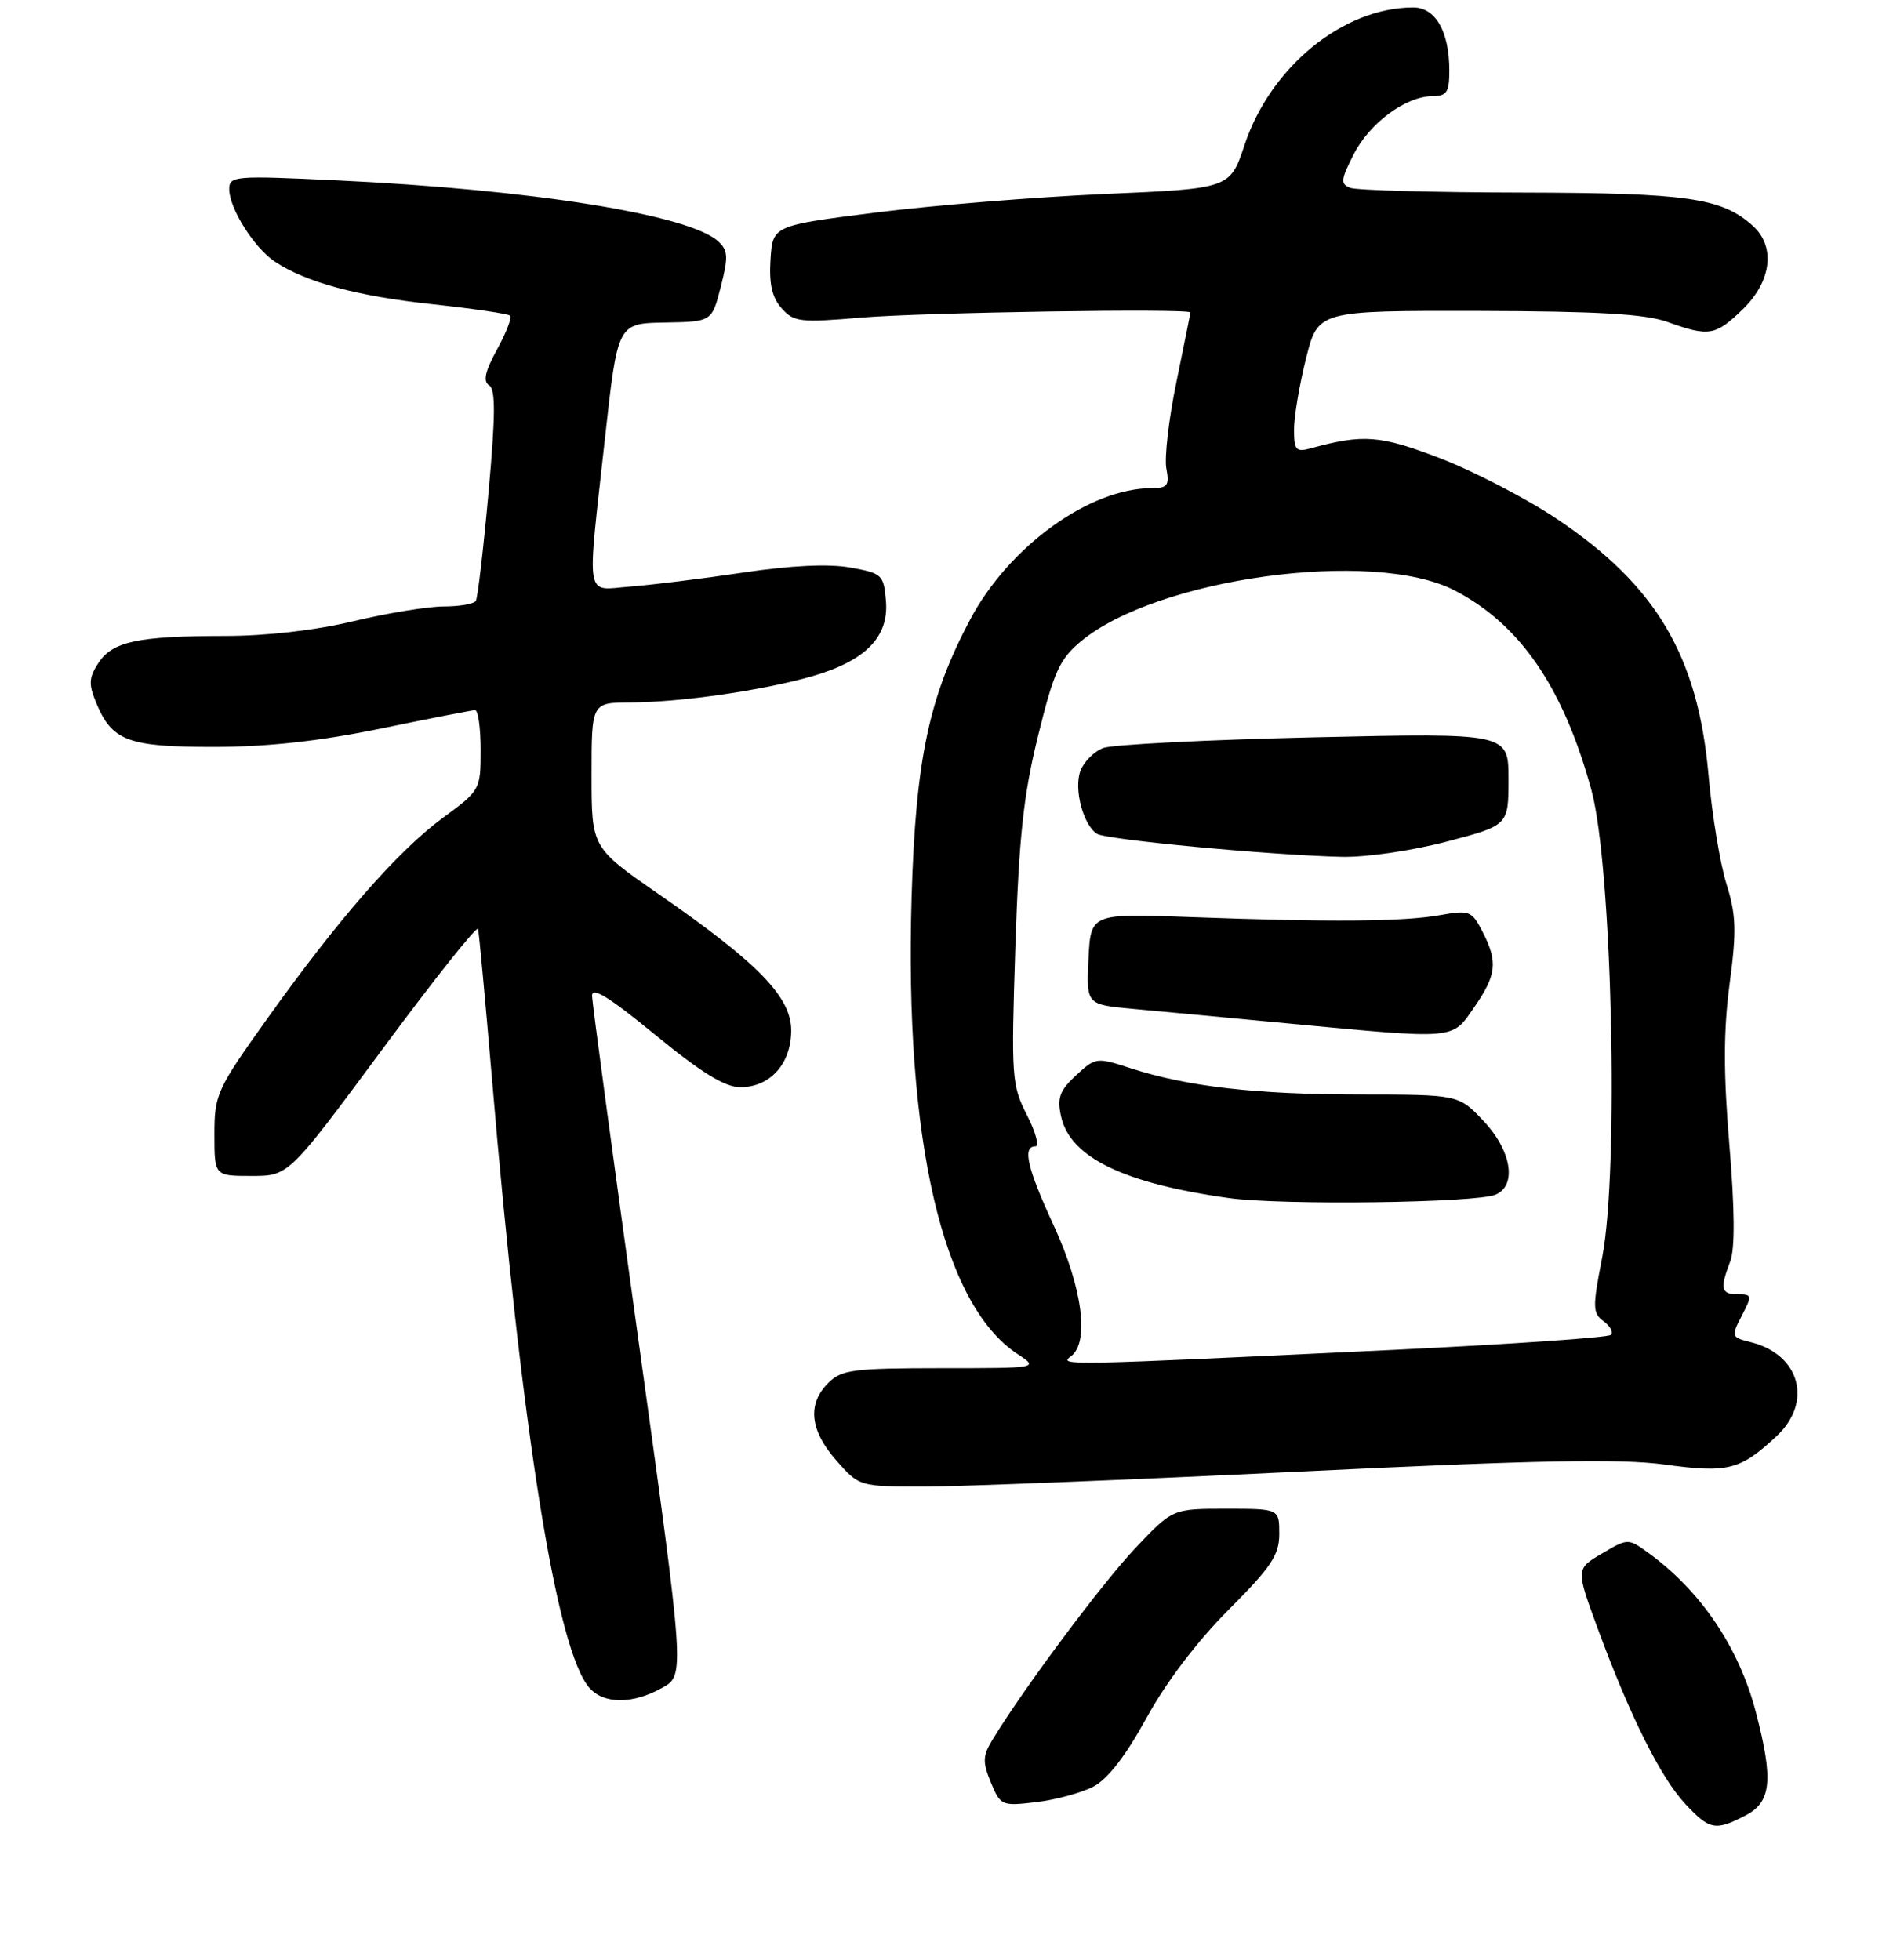 <?xml version="1.0" encoding="UTF-8" standalone="no"?>
<!DOCTYPE svg PUBLIC "-//W3C//DTD SVG 1.1//EN" "http://www.w3.org/Graphics/SVG/1.1/DTD/svg11.dtd" >
<svg xmlns="http://www.w3.org/2000/svg" xmlns:xlink="http://www.w3.org/1999/xlink" version="1.1" viewBox="0 0 256 265">
 <g >
 <path fill="currentColor"
d=" M 236.05 245.47 C 239.55 243.66 239.85 240.69 237.46 231.52 C 235.17 222.73 229.97 215.05 222.83 209.90 C 220.18 207.99 220.12 208.00 216.63 210.06 C 213.10 212.14 213.10 212.14 216.11 220.31 C 220.46 232.09 224.58 240.34 227.90 243.90 C 231.21 247.44 231.97 247.58 236.05 245.47 Z  M 147.84 241.58 C 149.79 240.57 152.22 237.44 155.05 232.28 C 157.69 227.46 161.92 221.89 166.16 217.65 C 171.93 211.87 173.00 210.26 173.00 207.40 C 173.00 204.00 173.00 204.00 165.79 204.00 C 158.57 204.00 158.57 204.00 153.51 209.35 C 149.00 214.13 138.39 228.35 134.22 235.23 C 132.89 237.42 132.86 238.24 134.00 241.01 C 135.30 244.15 135.48 244.22 140.12 243.67 C 142.74 243.36 146.22 242.42 147.84 241.58 Z  M 89.56 228.21 C 92.62 226.50 92.62 226.50 86.38 181.50 C 82.94 156.75 80.10 135.68 80.07 134.68 C 80.02 133.35 82.34 134.78 88.62 139.93 C 94.87 145.05 98.04 147.00 100.12 147.00 C 104.15 147.00 107.00 143.82 107.00 139.33 C 107.00 134.80 102.56 130.23 89.07 120.89 C 80.00 114.60 80.00 114.60 80.00 104.80 C 80.00 95.00 80.00 95.00 85.25 94.98 C 92.10 94.95 103.13 93.36 109.85 91.43 C 117.05 89.35 120.22 86.12 119.81 81.26 C 119.51 77.71 119.30 77.51 115.00 76.74 C 112.08 76.21 106.99 76.45 100.50 77.42 C 95.00 78.24 88.14 79.09 85.25 79.31 C 79.02 79.78 79.34 81.67 81.83 59.11 C 83.53 43.72 83.53 43.72 89.90 43.61 C 96.27 43.50 96.27 43.50 97.48 38.76 C 98.52 34.68 98.46 33.83 97.09 32.60 C 93.07 29.01 71.89 25.63 45.58 24.39 C 31.68 23.73 31.00 23.78 31.00 25.60 C 31.01 28.20 34.41 33.57 37.22 35.41 C 41.48 38.20 48.32 40.04 58.45 41.13 C 63.98 41.73 68.72 42.42 68.99 42.68 C 69.25 42.93 68.46 44.99 67.22 47.25 C 65.60 50.21 65.29 51.56 66.14 52.09 C 67.03 52.64 67.01 56.10 66.06 66.65 C 65.37 74.27 64.60 80.84 64.35 81.25 C 64.09 81.66 62.14 82.00 60.00 82.00 C 57.87 82.00 52.39 82.90 47.81 83.99 C 42.67 85.23 36.02 85.99 30.38 85.99 C 18.64 86.00 15.22 86.73 13.31 89.64 C 12.01 91.63 11.96 92.50 13.02 95.05 C 15.15 100.19 17.32 101.00 28.97 100.99 C 36.22 100.98 43.23 100.21 51.50 98.51 C 58.10 97.15 63.84 96.03 64.25 96.02 C 64.66 96.01 65.00 98.44 65.00 101.41 C 65.00 106.77 64.94 106.87 59.93 110.55 C 53.82 115.03 45.82 124.18 36.16 137.71 C 29.31 147.30 29.00 147.98 29.00 153.37 C 29.00 159.00 29.00 159.00 34.02 159.00 C 39.04 159.00 39.04 159.00 51.72 141.86 C 58.70 132.43 64.51 125.11 64.65 125.61 C 64.78 126.10 65.61 135.05 66.50 145.50 C 70.60 193.96 75.29 223.27 79.74 228.25 C 81.71 230.44 85.58 230.43 89.56 228.21 Z  M 175.67 198.98 C 207.98 197.42 219.16 197.20 225.18 198.03 C 233.70 199.19 235.33 198.77 240.25 194.19 C 245.19 189.58 243.43 183.14 236.78 181.48 C 234.12 180.81 234.09 180.72 235.55 177.90 C 236.97 175.16 236.94 175.00 235.03 175.00 C 232.74 175.00 232.57 174.26 233.99 170.54 C 234.64 168.81 234.60 163.54 233.87 154.78 C 233.06 145.07 233.07 139.37 233.90 133.06 C 234.86 125.84 234.79 123.72 233.47 119.50 C 232.61 116.75 231.52 110.13 231.05 104.79 C 229.62 88.68 223.97 79.14 210.54 70.16 C 206.46 67.43 199.40 63.76 194.85 62.00 C 186.66 58.84 184.37 58.66 177.25 60.62 C 175.26 61.16 175.00 60.87 175.00 58.07 C 175.00 56.33 175.73 52.01 176.62 48.46 C 178.24 42.00 178.24 42.00 199.87 42.04 C 216.10 42.08 222.50 42.45 225.50 43.53 C 231.12 45.55 231.98 45.41 235.70 41.80 C 239.57 38.05 240.14 33.35 237.07 30.56 C 232.86 26.75 228.27 26.09 205.83 26.04 C 193.91 26.02 183.46 25.73 182.61 25.40 C 181.25 24.88 181.30 24.33 183.07 20.86 C 185.24 16.61 190.13 13.01 193.75 13.00 C 195.65 13.00 196.00 12.46 196.00 9.55 C 196.00 4.25 194.13 1.00 191.09 1.01 C 181.64 1.03 171.82 9.04 168.31 19.59 C 166.34 25.50 166.34 25.50 149.42 26.23 C 140.11 26.64 126.20 27.76 118.50 28.73 C 104.50 30.50 104.50 30.50 104.20 35.08 C 103.99 38.39 104.40 40.22 105.70 41.68 C 107.36 43.55 108.20 43.64 116.50 42.94 C 124.78 42.24 161.02 41.67 160.99 42.25 C 160.98 42.39 160.13 46.59 159.10 51.60 C 158.06 56.60 157.45 61.89 157.73 63.35 C 158.16 65.63 157.89 66.00 155.79 66.00 C 147.37 66.00 136.50 73.84 131.24 83.69 C 125.62 94.25 123.84 102.62 123.28 121.26 C 122.30 154.09 127.46 176.39 137.59 183.07 C 140.50 184.99 140.50 184.99 127.25 184.99 C 115.34 185.00 113.80 185.20 112.00 187.00 C 109.15 189.85 109.52 193.39 113.10 197.47 C 116.21 201.00 116.21 201.00 125.07 201.00 C 129.94 201.00 152.71 200.09 175.67 198.98 Z  M 144.82 183.39 C 147.36 181.53 146.39 174.12 142.50 165.70 C 138.91 157.93 138.23 155.00 140.02 155.00 C 140.58 155.00 140.07 153.09 138.87 150.75 C 136.81 146.71 136.74 145.64 137.31 128.00 C 137.80 113.18 138.40 107.51 140.38 99.50 C 142.50 90.87 143.29 89.12 146.15 86.74 C 156.42 78.16 185.71 74.15 196.69 79.82 C 205.57 84.40 211.43 92.96 215.22 106.85 C 218.01 117.12 218.96 158.18 216.68 169.97 C 215.35 176.78 215.37 177.55 216.86 178.64 C 217.76 179.30 218.20 180.13 217.84 180.49 C 217.49 180.85 204.21 181.76 188.35 182.52 C 143.91 184.64 143.09 184.66 144.82 183.39 Z  M 202.25 161.53 C 205.18 160.29 204.41 155.58 200.63 151.57 C 197.26 148.00 197.26 148.00 183.88 147.99 C 169.77 147.98 160.54 146.92 152.85 144.42 C 148.30 142.94 148.15 142.96 145.51 145.40 C 143.30 147.45 142.94 148.44 143.49 150.94 C 144.70 156.48 151.93 160.00 166.19 161.99 C 173.37 162.99 199.60 162.65 202.25 161.53 Z  M 199.36 136.20 C 202.40 131.81 202.59 130.05 200.47 125.94 C 199.03 123.15 198.71 123.03 194.72 123.74 C 189.81 124.62 179.89 124.70 161.00 124.00 C 147.50 123.50 147.50 123.50 147.20 129.67 C 146.91 135.83 146.91 135.83 153.20 136.41 C 156.67 136.73 166.03 137.60 174.00 138.36 C 197.15 140.55 196.30 140.62 199.36 136.20 Z  M 195.61 113.80 C 204.00 111.60 204.00 111.60 204.00 105.35 C 204.00 99.10 204.00 99.10 177.75 99.69 C 163.31 100.02 150.48 100.67 149.22 101.13 C 147.97 101.59 146.57 102.99 146.11 104.23 C 145.20 106.69 146.48 111.54 148.35 112.74 C 149.58 113.53 171.59 115.61 181.36 115.85 C 184.67 115.94 190.87 115.04 195.61 113.80 Z "/>
</g>
</svg>